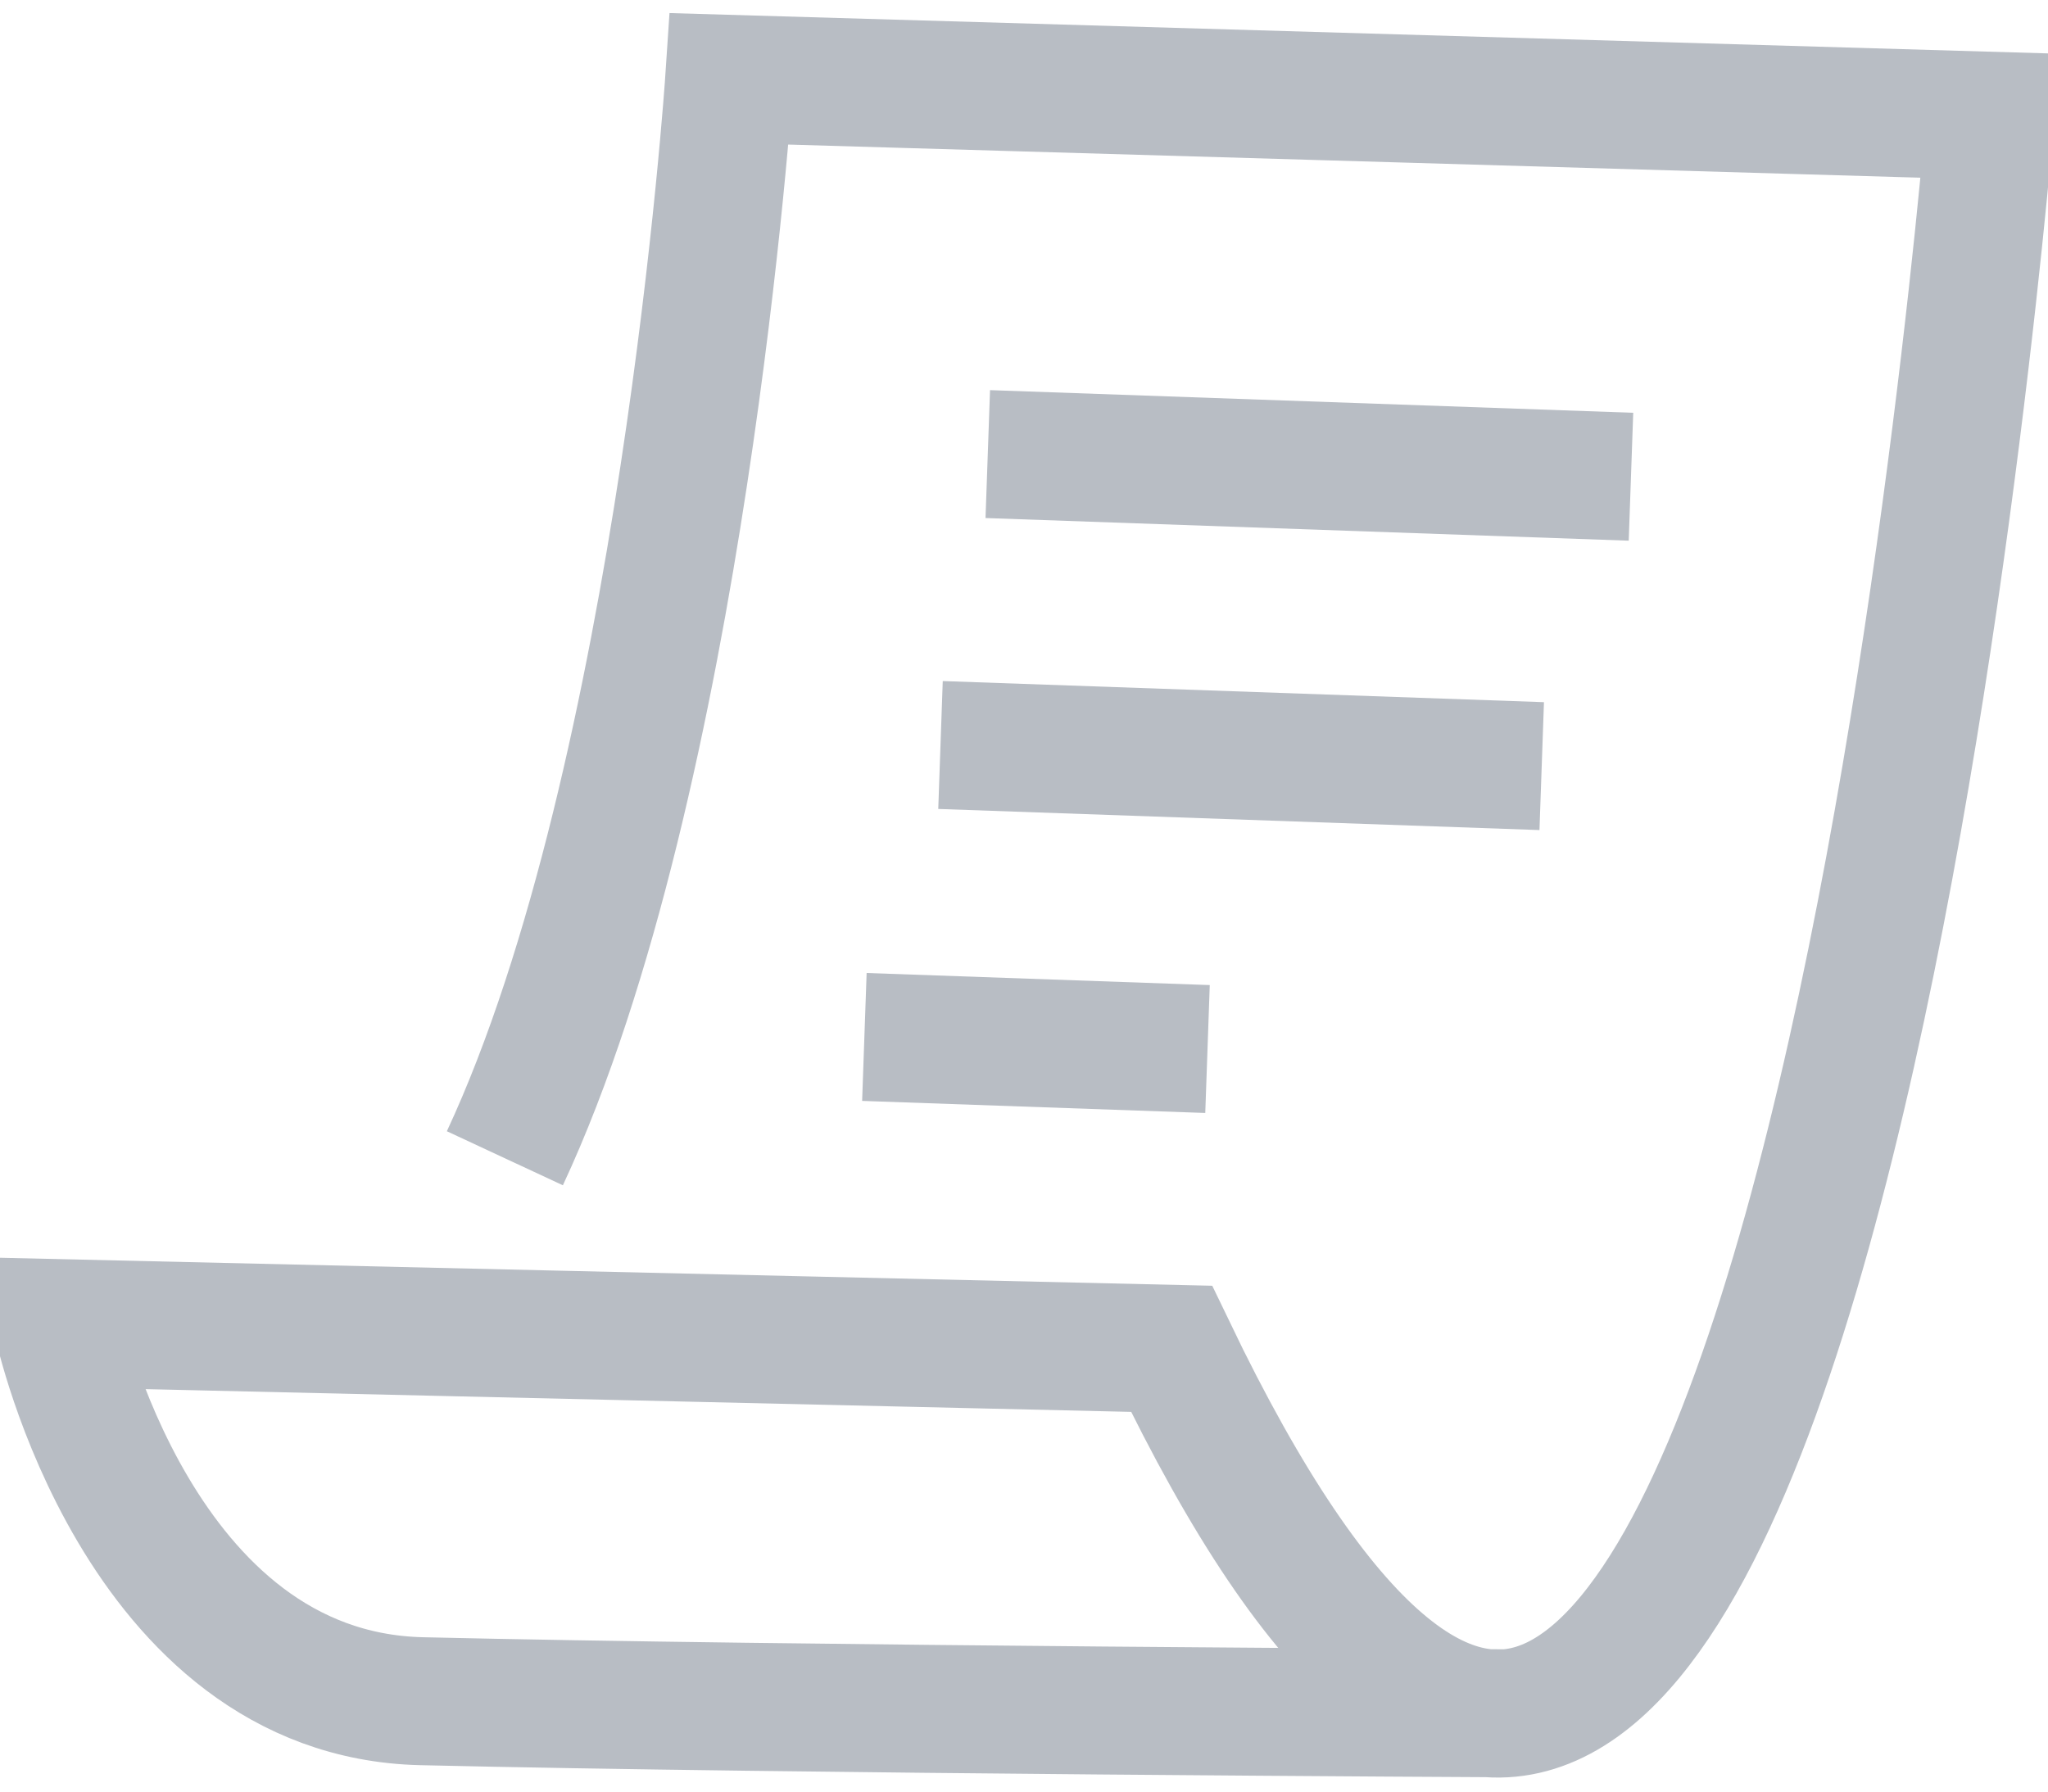 <?xml version="1.0" encoding="UTF-8" standalone="no"?>
<svg width="48px" height="42px" viewBox="0 0 48 42" version="1.1" xmlns="http://www.w3.org/2000/svg" xmlns:xlink="http://www.w3.org/1999/xlink" xmlns:sketch="http://www.bohemiancoding.com/sketch/ns">
    <!-- Generator: Sketch 3.3.2 (12043) - http://www.bohemiancoding.com/sketch -->
    <title>thin-0070_paper_role</title>
    <desc>Created with Sketch.</desc>
    <defs></defs>
    <g id="Page-1" stroke="none" stroke-width="1" fill="none" fill-rule="evenodd" sketch:type="MSPage">
        <g id="Picons" sketch:type="MSArtboardGroup" transform="translate(-786, -523)">
            <g id="thin-0070_paper_role" sketch:type="MSLayerGroup" transform="translate(786, 520)">
                <g id="Group" transform="translate(0, 4)" stroke="#B8BDC4" stroke-width="3" sketch:type="MSShapeGroup">
                    <path d="M11.833,26.153 C16.002,17.204 17.092,0.848 17.092,0.848 L46.648,1.713 C46.518,3.222 41.716,60.325 27.458,30.62 L1.352,30.017 C1.352,30.017 3.219,38.723 9.879,38.881 C18.512,39.085 35.259,39.164 35.259,39.164" id="Shape"></path>
                    <path d="M23.151,9.645 L38.226,10.176" id="Shape"></path>
                    <path d="M22.043,16.465 L36.134,16.96" id="Shape"></path>
                    <path d="M20.259,23.309 L28.301,23.592" id="Shape"></path>
                </g>
                <rect id="Rectangle-path" sketch:type="MSShapeGroup" x="0" y="0" width="48" height="48"></rect>
            </g>
        </g>
    </g>
</svg>
